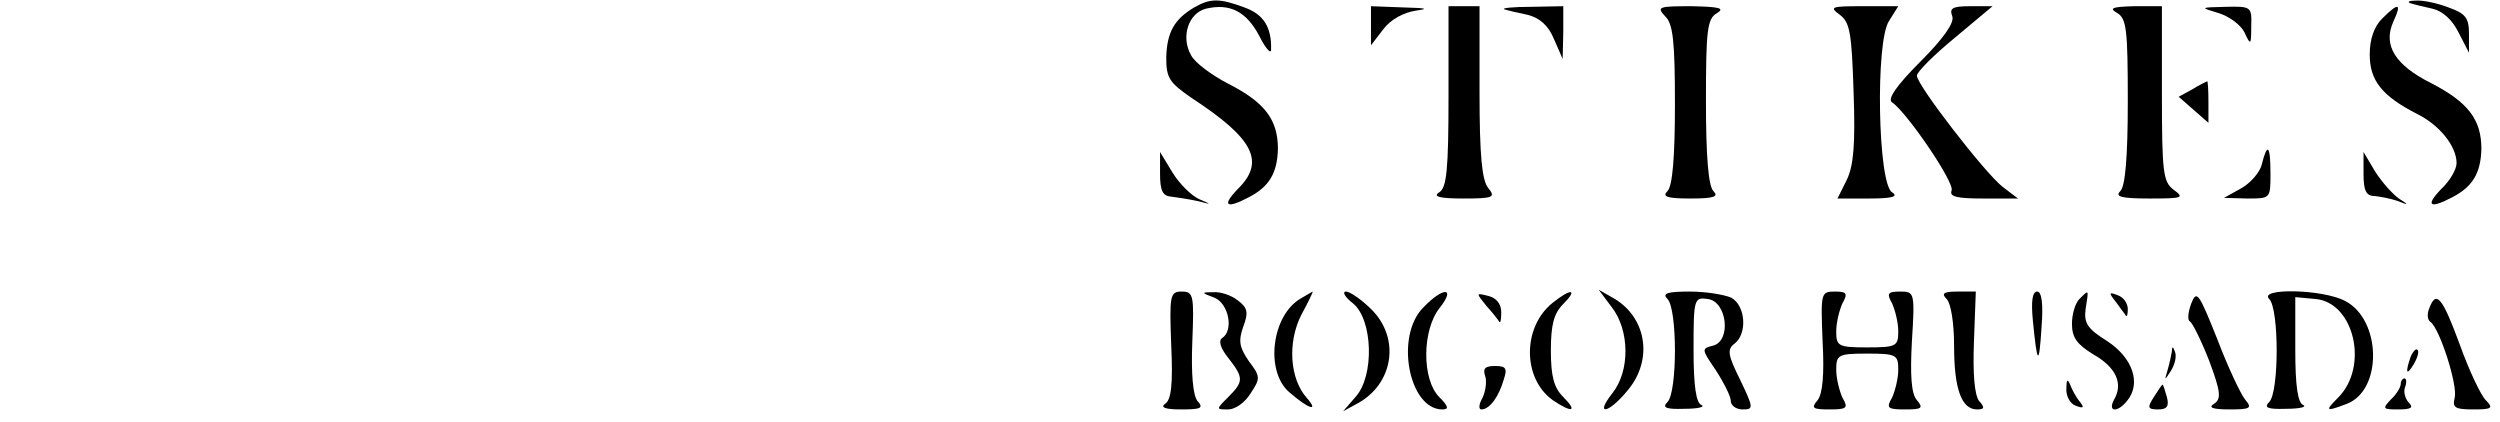 <?xml version="1.0" standalone="no"?>
<!DOCTYPE svg PUBLIC "-//W3C//DTD SVG 20010904//EN"
 "http://www.w3.org/TR/2001/REC-SVG-20010904/DTD/svg10.dtd">
<svg version="1.0" xmlns="http://www.w3.org/2000/svg"
 width="403pt" height="68pt" viewBox="0 0 403 68"
 preserveAspectRatio="xMidYMid meet">

<g transform="translate(0,68) scale(0.1,-0.1)"
fill="#000000" stroke="none">
<path d="M1925 668 c-32 -19 -44 -40 -45 -81 0 -33 5 -40 41 -65 101 -66 119
-103 74 -147 -26 -27 -18 -32 18 -13 33 17 46 39 47 78 0 47 -21 75 -80 105
-27 14 -54 34 -60 46 -17 30 -4 68 24 75 38 9 65 -4 86 -44 10 -20 19 -30 19
-22 1 36 -12 57 -43 68 -40 15 -55 15 -81 0z"/>
<path d="M3885 675 c6 -2 22 -6 36 -9 17 -4 32 -18 42 -38 l17 -33 0 30 c0 26
-5 33 -33 43 -18 7 -42 12 -53 11 -10 0 -14 -2 -9 -4z"/>
<path d="M2210 639 l0 -32 20 26 c12 16 33 27 53 30 22 3 15 4 -20 5 l-53 2 0
-31z"/>
<path d="M2335 525 c0 -119 -3 -148 -15 -155 -11 -7 1 -10 39 -10 49 0 52 2
40 17 -10 12 -14 52 -14 154 l0 139 -25 0 -25 0 0 -145z"/>
<path d="M2425 665 c6 -2 23 -6 38 -9 19 -5 33 -17 42 -39 l14 -32 1 43 0 42
-52 -1 c-29 0 -48 -2 -43 -4z"/>
<path d="M2684 654 c13 -12 16 -40 16 -143 0 -85 -4 -131 -12 -139 -9 -9 -1
-12 37 -12 38 0 46 3 37 12 -8 8 -12 55 -12 145 0 115 2 133 18 142 13 8 3 10
-41 11 -53 0 -57 -1 -43 -16z"/>
<path d="M2966 656 c16 -12 19 -29 22 -125 3 -84 0 -118 -11 -141 l-15 -30 51
0 c37 0 48 3 37 10 -23 14 -27 243 -5 276 l15 24 -57 0 c-51 0 -55 -1 -37 -14z"/>
<path d="M3147 654 c4 -10 -13 -35 -52 -74 -38 -38 -53 -60 -45 -65 23 -15
101 -129 96 -142 -4 -10 8 -13 51 -13 l56 0 -25 19 c-29 23 -138 164 -138 179
0 6 27 33 61 61 l61 51 -36 0 c-28 0 -34 -3 -29 -16z"/>
<path d="M3413 659 c15 -9 17 -27 17 -142 0 -90 -4 -137 -12 -145 -9 -9 1 -12
47 -12 53 0 57 1 39 14 -17 13 -19 27 -19 155 l0 141 -45 0 c-35 -1 -41 -3
-27 -11z"/>
<path d="M3576 659 c17 -5 36 -19 42 -31 10 -22 11 -21 11 10 1 31 0 32 -41
31 -42 -1 -42 -1 -12 -10z"/>
<path d="M3840 650 c-13 -13 -20 -33 -20 -58 0 -42 20 -67 77 -96 36 -18 63
-52 63 -79 0 -10 -11 -29 -25 -42 -26 -27 -18 -32 18 -13 33 17 46 39 47 78 0
47 -21 75 -81 106 -58 29 -78 61 -61 99 14 30 9 32 -18 5z"/>
<path d="M3534 536 l-22 -12 24 -21 24 -21 0 34 c0 19 -1 34 -2 33 -2 -1 -13
-6 -24 -13z"/>
<path d="M3646 415 c-3 -13 -19 -31 -34 -39 l-27 -15 38 -1 c37 0 37 0 37 40
0 46 -5 51 -14 15z"/>
<path d="M1870 400 c0 -27 4 -36 18 -37 9 -1 28 -4 42 -7 24 -6 24 -6 3 3 -13
6 -32 25 -43 43 l-20 33 0 -35z"/>
<path d="M3810 400 c0 -27 4 -36 18 -36 9 -1 26 -4 37 -8 18 -7 19 -7 2 4 -10
7 -27 26 -38 43 l-19 32 0 -35z"/>
<path d="M1888 124 c3 -64 0 -89 -10 -95 -8 -6 1 -9 26 -9 32 0 37 2 26 14 -7
10 -10 43 -8 95 3 75 2 81 -17 81 -19 0 -20 -6 -17 -86z"/>
<path d="M1958 200 c23 -10 31 -53 12 -65 -6 -4 -3 -16 10 -32 25 -32 25 -38
0 -63 -20 -20 -20 -20 0 -20 11 0 27 11 36 26 16 24 16 27 -3 52 -15 22 -17
32 -9 55 9 24 7 31 -9 43 -10 8 -28 14 -39 13 -20 0 -20 -1 2 -9z"/>
<path d="M2097 199 c-47 -27 -58 -117 -19 -151 31 -27 49 -33 29 -10 -28 31
-32 90 -9 135 11 20 19 37 18 37 0 0 -9 -5 -19 -11z"/>
<path d="M2181 191 c32 -26 35 -117 4 -151 l-20 -23 22 12 c59 31 71 105 24
152 -16 16 -35 29 -41 29 -7 0 -2 -9 11 -19z"/>
<path d="M2295 185 c-47 -46 -24 -165 30 -165 11 0 10 5 -5 20 -28 28 -28 108
1 144 26 33 6 34 -26 1z"/>
<path d="M2396 187 c11 -12 20 -24 21 -26 2 -2 3 5 3 16 0 13 -8 23 -21 26
-20 5 -20 5 -3 -16z"/>
<path d="M2503 192 c-49 -39 -49 -122 0 -157 31 -21 41 -19 17 5 -15 15 -20
33 -20 75 0 42 5 60 20 75 24 24 13 26 -17 2z"/>
<path d="M2598 185 c29 -37 30 -103 1 -139 -29 -37 -6 -33 25 5 42 50 30 120
-26 150 l-21 12 21 -28z"/>
<path d="M2688 198 c16 -16 16 -150 0 -166 -9 -9 -3 -12 27 -11 22 0 34 3 28
6 -9 3 -13 31 -13 90 0 82 1 84 23 81 31 -4 38 -67 9 -75 -20 -5 -19 -6 4 -40
13 -20 24 -42 24 -49 0 -8 9 -14 19 -14 18 0 18 2 -4 48 -20 40 -21 49 -9 58
21 16 18 61 -5 74 -11 5 -41 10 -67 10 -37 0 -45 -3 -36 -12z"/>
<path d="M2938 130 c3 -54 0 -85 -8 -95 -11 -13 -8 -15 19 -15 28 0 31 2 21
19 -5 11 -10 31 -10 45 0 24 3 26 50 26 47 0 50 -2 50 -26 0 -14 -5 -34 -10
-45 -10 -17 -7 -19 21 -19 27 0 30 2 19 15 -9 10 -11 40 -8 95 5 79 4 80 -19
80 -20 0 -22 -3 -13 -19 5 -11 10 -31 10 -45 0 -24 -3 -26 -50 -26 -47 0 -50
2 -50 26 0 14 5 34 10 45 9 16 7 19 -12 19 -23 0 -23 -2 -20 -80z"/>
<path d="M3138 198 c7 -7 12 -39 12 -76 0 -69 12 -102 37 -102 12 0 13 3 3 14
-7 10 -10 43 -8 95 l3 81 -29 0 c-23 0 -27 -3 -18 -12z"/>
<path d="M3277 163 c7 -72 10 -74 14 -10 3 38 0 57 -7 57 -8 0 -10 -16 -7 -47z"/>
<path d="M3352 198 c-7 -7 -12 -25 -12 -40 0 -22 8 -33 34 -49 37 -21 49 -47
34 -73 -11 -20 5 -22 21 -2 23 28 9 69 -32 96 -32 20 -38 29 -35 52 5 32 6 32
-10 16z"/>
<path d="M3411 193 c7 -10 15 -20 16 -22 2 -2 3 3 3 11 0 9 -7 19 -16 22 -15
6 -15 4 -3 -11z"/>
<path d="M3532 190 c-5 -14 -6 -26 -2 -28 4 -2 18 -30 31 -63 19 -51 20 -62 8
-70 -10 -6 -2 -9 25 -9 34 0 37 2 25 16 -7 9 -28 53 -45 98 -30 75 -33 79 -42
56z"/>
<path d="M3658 198 c16 -16 16 -150 0 -166 -9 -9 -3 -12 27 -11 22 0 34 3 28
6 -9 3 -13 31 -13 89 l0 85 33 -3 c62 -6 86 -109 36 -159 -22 -22 -20 -23 14
-10 58 22 56 136 -3 166 -36 19 -140 21 -122 3z"/>
<path d="M3916 183 c-4 -9 -3 -19 2 -22 15 -11 44 -102 39 -122 -4 -16 0 -19
30 -19 30 0 33 2 20 15 -8 8 -27 48 -42 90 -28 76 -38 88 -49 58z"/>
<path d="M3501 113 c-1 -6 -4 -20 -7 -30 -5 -17 -5 -17 6 0 6 10 9 23 6 30 -3
9 -5 9 -5 0z"/>
<path d="M3886 105 c-9 -26 -7 -32 5 -12 6 10 9 21 6 23 -2 3 -7 -2 -11 -11z"/>
<path d="M2394 74 c3 -8 1 -24 -4 -35 -6 -10 -7 -19 -2 -19 13 0 28 20 36 48
6 18 4 22 -14 22 -16 0 -20 -4 -16 -16z"/>
<path d="M3331 54 c-1 -12 6 -25 15 -28 13 -5 14 -3 7 6 -6 7 -13 20 -16 28
-4 10 -6 8 -6 -6z"/>
<path d="M3870 61 c0 -5 -7 -17 -16 -25 -14 -15 -13 -16 12 -16 21 0 25 3 17
11 -6 6 -9 18 -6 25 3 8 2 14 -1 14 -3 0 -6 -4 -6 -9z"/>
<path d="M3472 40 c-11 -17 -10 -20 7 -20 14 0 18 5 14 20 -3 11 -6 20 -7 20
-1 0 -7 -9 -14 -20z"/>
</g>
</svg>
